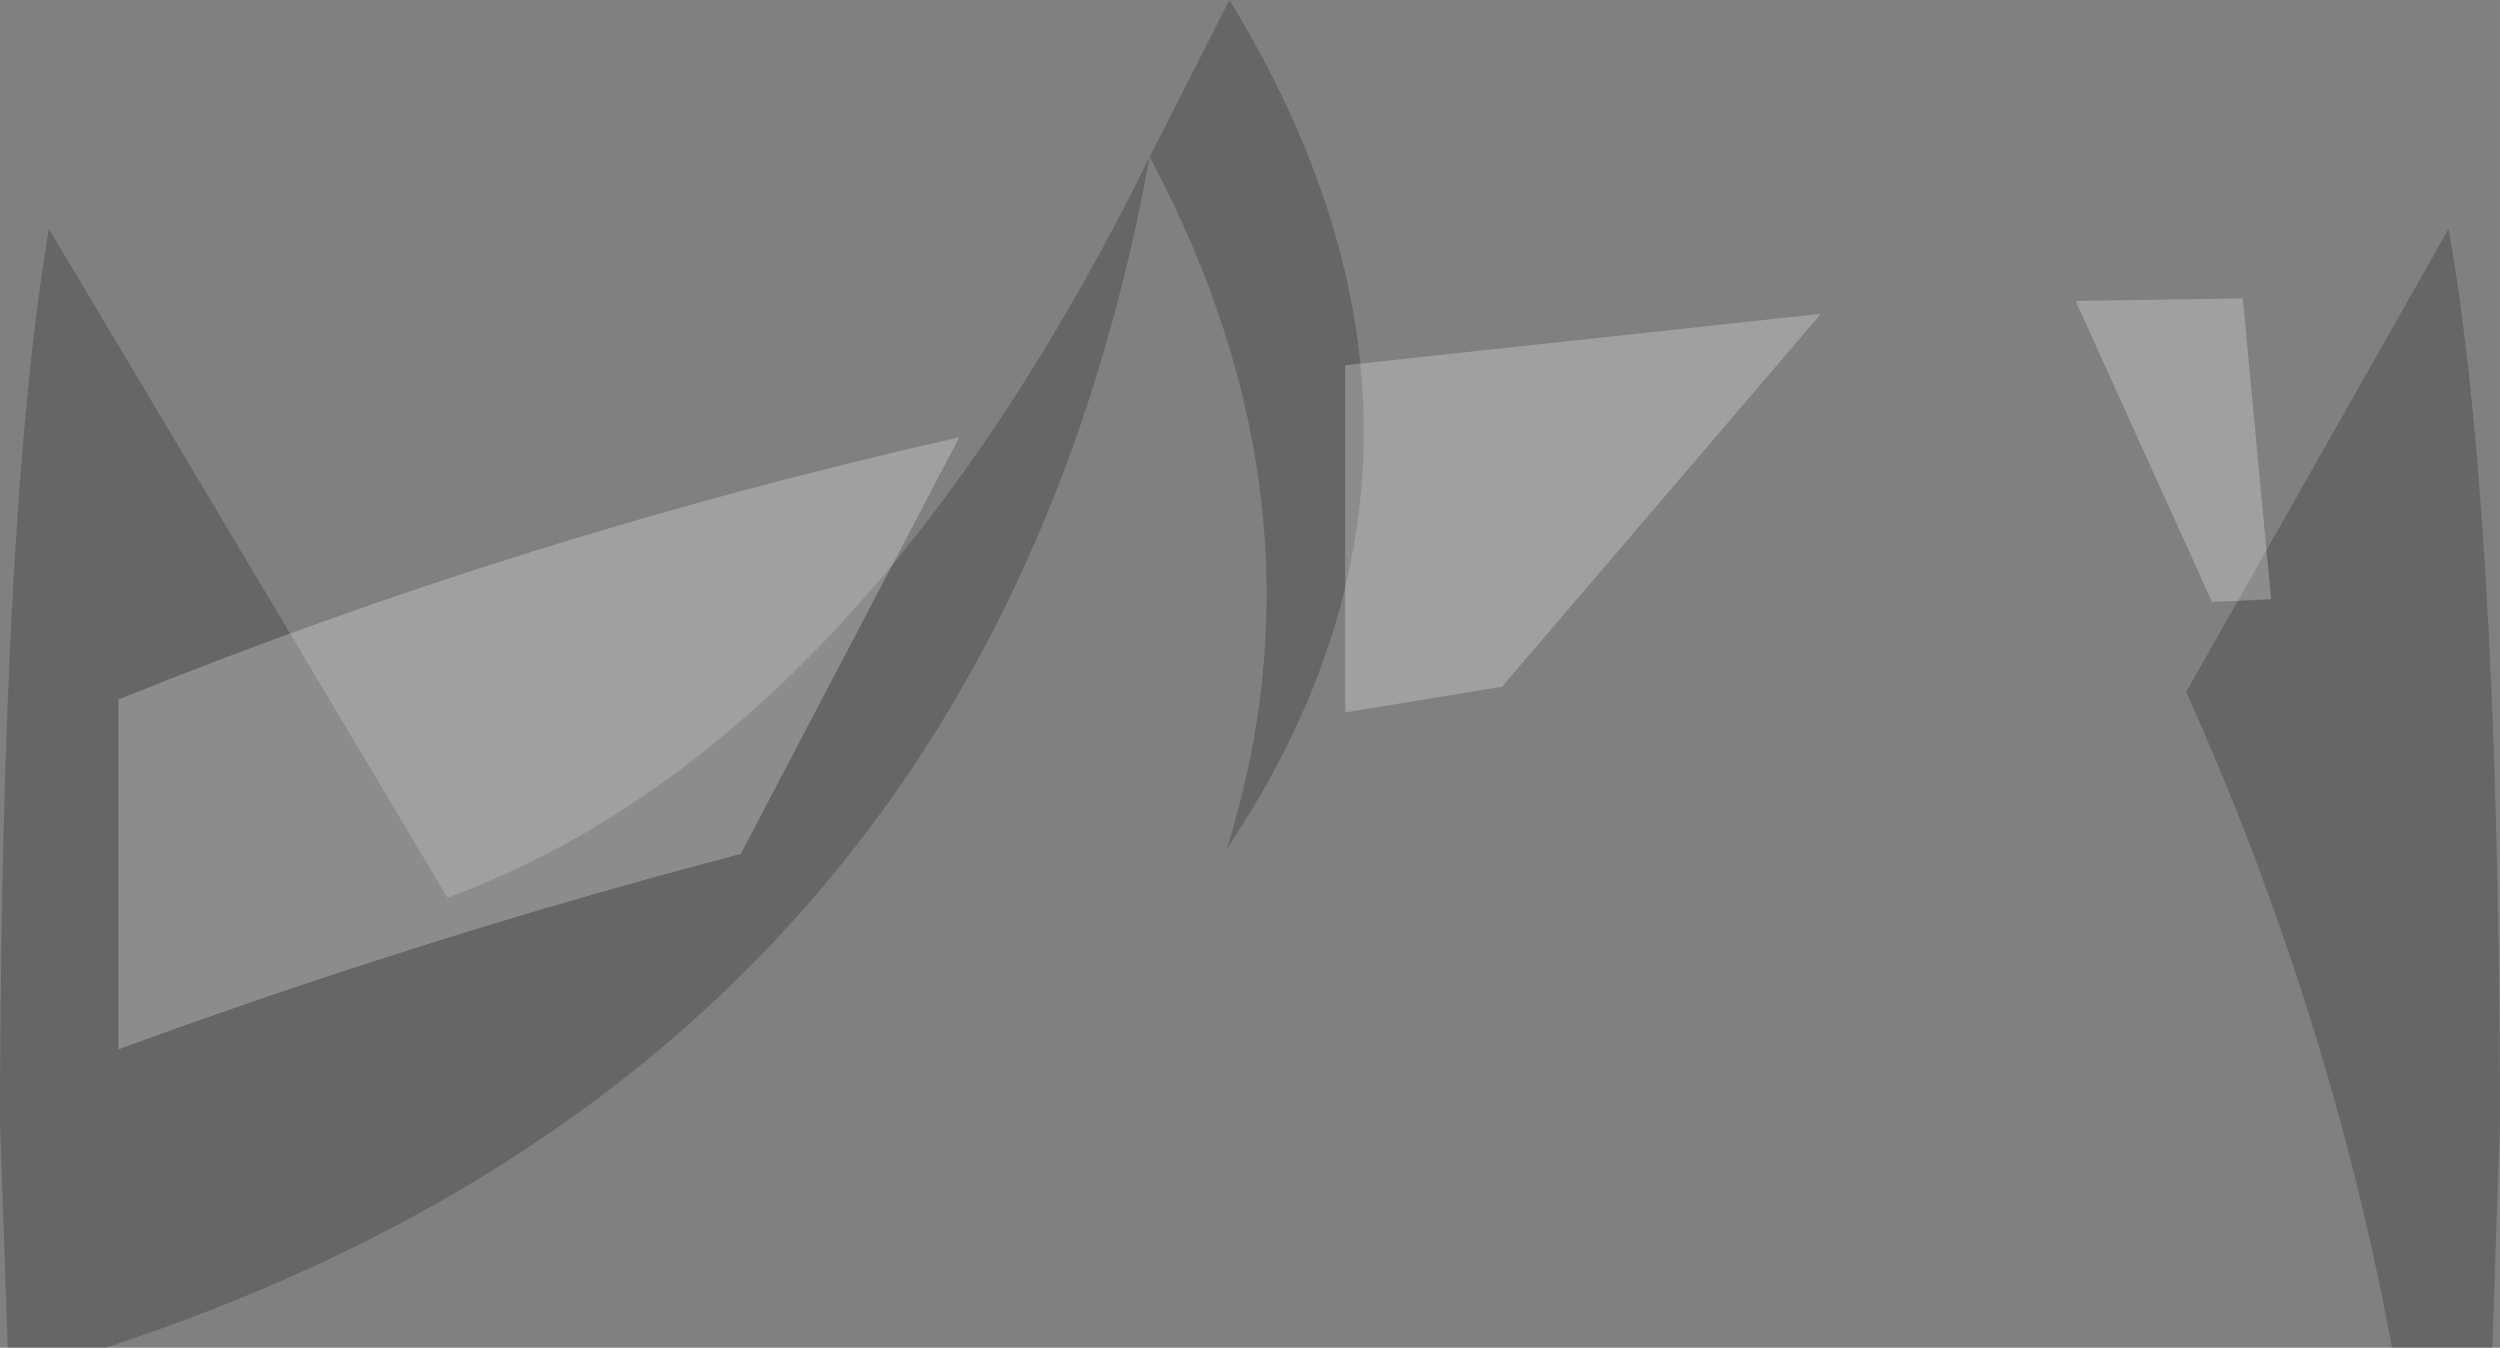 <?xml version="1.0" encoding="UTF-8" standalone="no"?>
<svg xmlns:xlink="http://www.w3.org/1999/xlink" height="26.2px" width="48.6px" xmlns="http://www.w3.org/2000/svg">
  <rect width="100%" height="100%" fill="#808080" stroke="none"/>
  <g transform="matrix(1.0, 0.0, 0.0, 1.0, 24.5, 189.45)">
    <path d="M24.1 -168.25 L24.1 -167.95 24.1 -167.65 23.95 -163.25 22.0 -163.25 Q20.8 -169.75 18.0 -176.0 L23.1 -185.0 Q24.05 -179.7 24.1 -168.25 M-0.6 -189.45 Q4.65 -180.85 -0.65 -172.95 1.45 -179.65 -2.15 -186.4 -5.35 -168.85 -22.45 -163.25 L-24.35 -163.25 -24.5 -167.65 -24.5 -167.95 -24.5 -168.25 Q-24.45 -179.7 -23.55 -185.0 L-15.8 -172.0 Q-7.8 -174.95 -2.15 -186.4 L-0.6 -189.45" fill="#000000" fill-opacity="0.2" fill-rule="evenodd" stroke="none"/>
    <path d="M-22.2 -175.85 Q-14.3 -179.05 -5.85 -180.95 L-10.1 -172.85 Q-16.2 -171.25 -22.2 -169.05 L-22.2 -175.85 M19.65 -177.8 L18.5 -177.75 15.85 -183.6 19.1 -183.65 19.65 -177.8 M1.65 -182.35 L10.9 -183.35 4.7 -176.1 1.65 -175.6 1.65 -182.35" fill="#ffffff" fill-opacity="0.251" fill-rule="evenodd" stroke="none"/>
  </g>
</svg>
